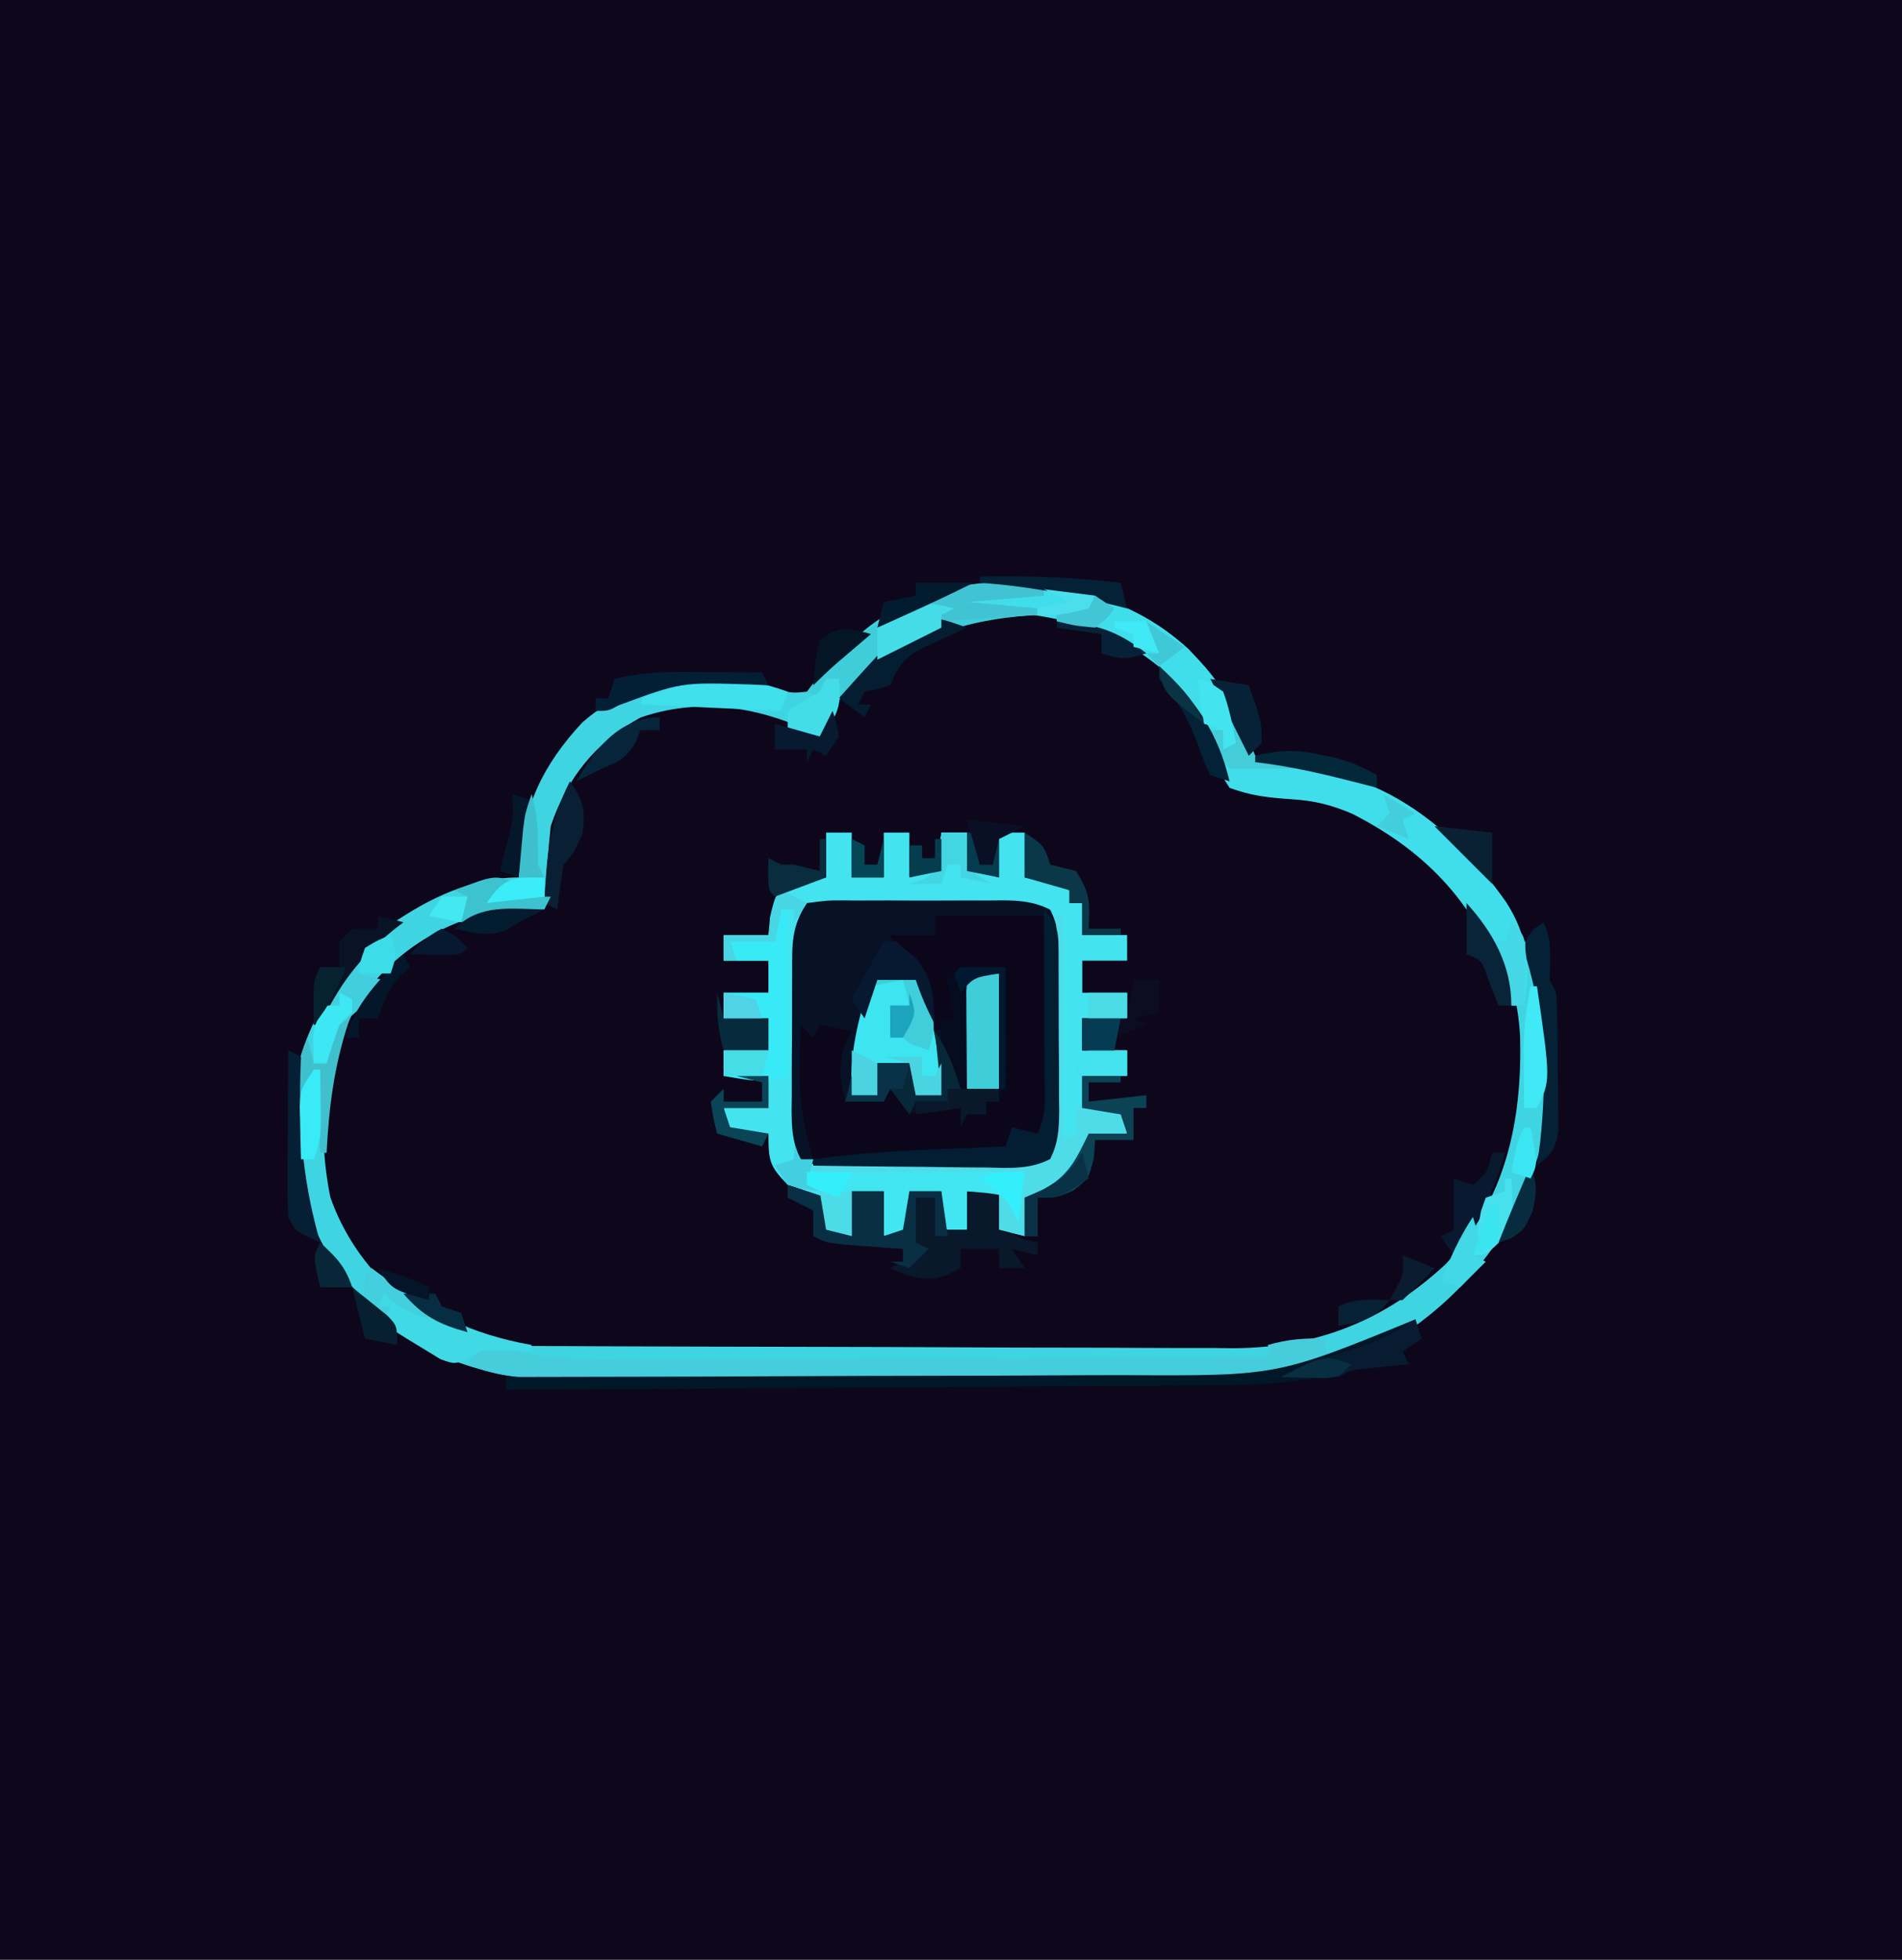 <?xml version="1.0" encoding="UTF-8"?>
<svg version="1.1" xmlns="http://www.w3.org/2000/svg" width="297" height="306">
<path d="M0 0 C98.01 0 196.02 0 297 0 C297 100.98 297 201.96 297 306 C198.99 306 100.98 306 0 306 C0 205.02 0 104.04 0 0 Z " fill="#0E061B" transform="translate(0,0)"/>
<path d="M0 0 C5.63 4.285 9.897 8.853 11.98 15.668 C12.747 17.983 12.747 17.983 14.355 19.793 C17.803 21.005 21.142 21.568 24.75 22.137 C36.225 24.225 45.687 31.865 52.23 41.23 C59.722 52.372 62.109 64.408 59.859 77.73 C56.497 91.104 49.604 101.769 38.168 109.668 C23.096 118.213 7.71 117.369 -9.129 117.289 C-11.798 117.289 -14.467 117.291 -17.136 117.293 C-22.707 117.296 -28.277 117.283 -33.848 117.26 C-40.264 117.233 -46.679 117.231 -53.095 117.243 C-59.305 117.254 -65.516 117.247 -71.727 117.233 C-74.353 117.229 -76.98 117.228 -79.606 117.232 C-83.279 117.235 -86.951 117.219 -90.624 117.197 C-91.698 117.202 -92.771 117.206 -93.877 117.211 C-105.36 117.098 -114.609 114.11 -123.27 106.48 C-124.053 105.594 -124.837 104.707 -125.645 103.793 C-126.138 103.253 -126.632 102.713 -127.141 102.156 C-134.107 93.87 -136.412 83.52 -136.027 72.859 C-134.732 62.486 -128.635 52.553 -120.5 46.07 C-114.581 41.996 -107.895 38.793 -100.645 38.793 C-100.606 37.849 -100.606 37.849 -100.566 36.887 C-99.962 27.765 -96.972 21.341 -90.746 14.625 C-84.192 8.912 -77.095 7.184 -68.562 7.449 C-65.675 7.789 -63.167 8.506 -60.395 9.355 C-57.976 10.026 -57.976 10.026 -55.645 9.793 C-53.378 7.861 -51.78 5.704 -49.988 3.328 C-36.903 -10.826 -15.175 -9.771 0 0 Z " fill="#0E071B" transform="translate(181.645,98.207)"/>
<path d="M0 0 C1.32 0 2.64 0 4 0 C4 2.31 4 4.62 4 7 C5.65 7 7.3 7 9 7 C9 4.69 9 2.38 9 0 C10.32 0 11.64 0 13 0 C13 2.31 13 4.62 13 7 C14.32 6.67 15.64 6.34 17 6 C17.33 4.02 17.66 2.04 18 0 C19.32 0 20.64 0 22 0 C22.495 2.97 22.495 2.97 23 6 C24.32 6.33 25.64 6.66 27 7 C27 4.69 27 2.38 27 0 C28.32 0 29.64 0 31 0 C31 2.31 31 4.62 31 7 C31.784 7.144 32.568 7.289 33.375 7.438 C36 8 36 8 38 9 C38 9.66 38 10.32 38 11 C38.66 11 39.32 11 40 11 C40 12.65 40 14.3 40 16 C42.31 16 44.62 16 47 16 C47 17.32 47 18.64 47 20 C44.69 20 42.38 20 40 20 C40 21.65 40 23.3 40 25 C42.31 25 44.62 25 47 25 C47 26.32 47 27.64 47 29 C44.69 29 42.38 29 40 29 C40 30.65 40 32.3 40 34 C42.31 34 44.62 34 47 34 C47 35.32 47 36.64 47 38 C44.69 38 42.38 38 40 38 C40 39.65 40 41.3 40 43 C41.98 43 43.96 43 46 43 C46.495 44.98 46.495 44.98 47 47 C46.093 47.021 45.185 47.041 44.25 47.062 C41.022 47.63 41.022 47.63 39.887 49.555 C39.249 50.82 38.623 52.091 38.008 53.367 C37 55 37 55 34.312 56.062 C33.549 56.372 32.786 56.681 32 57 C31.102 60.053 31.102 60.053 31 63 C29.68 62.67 28.36 62.34 27 62 C27 60.02 27 58.04 27 56 C25.35 56 23.7 56 22 56 C22 57.98 22 59.96 22 62 C20.68 62 19.36 62 18 62 C18 60.02 18 58.04 18 56 C16.35 56 14.7 56 13 56 C13 57.98 13 59.96 13 62 C11.02 62.495 11.02 62.495 9 63 C9 60.69 9 58.38 9 56 C7.35 56 5.7 56 4 56 C4 58.31 4 60.62 4 63 C2.68 62.67 1.36 62.34 0 62 C-0.062 61.216 -0.124 60.432 -0.188 59.625 C-0.456 58.759 -0.724 57.892 -1 57 C-3.391 55.894 -3.391 55.894 -6 55 C-8.852 52.05 -9 51.289 -9 47 C-10.98 47 -12.96 47 -15 47 C-15.33 45.68 -15.66 44.36 -16 43 C-13.69 43 -11.38 43 -9 43 C-9 41.35 -9 39.7 -9 38 C-11.31 38 -13.62 38 -16 38 C-16 36.68 -16 35.36 -16 34 C-13.69 34 -11.38 34 -9 34 C-9 32.35 -9 30.7 -9 29 C-11.31 29 -13.62 29 -16 29 C-16 27.68 -16 26.36 -16 25 C-13.69 25 -11.38 25 -9 25 C-9 23.35 -9 21.7 -9 20 C-11.31 20 -13.62 20 -16 20 C-16 18.68 -16 17.36 -16 16 C-13.69 16 -11.38 16 -9 16 C-8.918 15.072 -8.835 14.144 -8.75 13.188 C-8 10 -8 10 -6.188 8.125 C-4 7 -4 7 0 7 C0 4.69 0 2.38 0 0 Z " fill="#081227" transform="translate(129,130)"/>
<path d="M0 0 C5.63 4.285 9.897 8.853 11.98 15.668 C12.747 17.983 12.747 17.983 14.355 19.793 C17.803 21.005 21.142 21.568 24.75 22.137 C36.225 24.225 45.687 31.865 52.23 41.23 C59.722 52.372 62.109 64.408 59.859 77.73 C56.497 91.104 49.604 101.769 38.168 109.668 C23.096 118.213 7.71 117.369 -9.129 117.289 C-11.798 117.289 -14.467 117.291 -17.136 117.293 C-22.707 117.296 -28.277 117.283 -33.848 117.26 C-40.264 117.233 -46.679 117.231 -53.095 117.243 C-59.305 117.254 -65.516 117.247 -71.727 117.233 C-74.353 117.229 -76.98 117.228 -79.606 117.232 C-83.279 117.235 -86.951 117.219 -90.624 117.197 C-91.698 117.202 -92.771 117.206 -93.877 117.211 C-105.36 117.098 -114.609 114.11 -123.27 106.48 C-124.053 105.594 -124.837 104.707 -125.645 103.793 C-126.138 103.253 -126.632 102.713 -127.141 102.156 C-134.107 93.87 -136.412 83.52 -136.027 72.859 C-134.732 62.486 -128.635 52.553 -120.5 46.07 C-114.581 41.996 -107.895 38.793 -100.645 38.793 C-100.606 37.849 -100.606 37.849 -100.566 36.887 C-99.962 27.765 -96.972 21.341 -90.746 14.625 C-84.192 8.912 -77.095 7.184 -68.562 7.449 C-65.675 7.789 -63.167 8.506 -60.395 9.355 C-57.976 10.026 -57.976 10.026 -55.645 9.793 C-53.378 7.861 -51.78 5.704 -49.988 3.328 C-36.903 -10.826 -15.175 -9.771 0 0 Z M-52.395 13.059 C-53.839 14.707 -53.839 14.707 -53.645 16.793 C-54.192 16.504 -54.74 16.215 -55.305 15.918 C-63.609 12.029 -72.807 10.76 -81.617 13.828 C-88.566 17.591 -93.151 23.311 -95.645 30.793 C-95.868 32.852 -96.052 34.915 -96.207 36.98 C-96.291 38.067 -96.375 39.154 -96.461 40.273 C-96.552 41.521 -96.552 41.521 -96.645 42.793 C-97.406 42.879 -98.168 42.966 -98.953 43.055 C-109.732 44.521 -117.761 48.181 -124.645 56.793 C-131.085 66.654 -132.348 77.184 -130.066 88.715 C-126.993 97.488 -120.511 104.662 -112.27 108.855 C-107.942 110.786 -104.375 111.918 -99.619 111.94 C-98.061 111.951 -98.061 111.951 -96.472 111.962 C-95.333 111.965 -94.194 111.967 -93.02 111.97 C-91.819 111.977 -90.619 111.983 -89.382 111.99 C-85.398 112.01 -81.414 112.021 -77.43 112.031 C-76.055 112.035 -74.68 112.039 -73.304 112.044 C-66.837 112.063 -60.37 112.077 -53.903 112.085 C-46.461 112.095 -39.018 112.121 -31.576 112.162 C-25.811 112.192 -20.046 112.207 -14.281 112.21 C-10.844 112.212 -7.408 112.221 -3.971 112.246 C-0.125 112.271 3.72 112.27 7.566 112.263 C8.687 112.276 9.808 112.289 10.963 112.302 C23.949 112.217 34.618 108.004 44.133 99.137 C53.501 89.029 56.047 76.939 55.723 63.637 C55.08 51.942 49.783 43.629 41.355 35.793 C38.649 33.531 35.983 31.417 32.918 29.668 C32.383 29.356 31.848 29.044 31.297 28.723 C26.41 26.383 21.867 25.498 16.48 25.168 C15.328 25.093 14.176 25.018 12.988 24.941 C11.685 24.868 11.685 24.868 10.355 24.793 C10.227 24.049 10.098 23.305 9.965 22.539 C8.093 14.105 2.985 7.481 -3.957 2.543 C-21.556 -8.496 -39.901 -1.332 -52.395 13.059 Z " fill="#3FD4E2" transform="translate(181.645,98.207)"/>
<path d="M0 0 C1.32 0 2.64 0 4 0 C4 2.31 4 4.62 4 7 C5.65 7 7.3 7 9 7 C9 4.69 9 2.38 9 0 C10.32 0 11.64 0 13 0 C13 2.31 13 4.62 13 7 C14.32 6.67 15.64 6.34 17 6 C17.33 4.02 17.66 2.04 18 0 C19.32 0 20.64 0 22 0 C22.495 2.97 22.495 2.97 23 6 C24.32 6.33 25.64 6.66 27 7 C27 4.69 27 2.38 27 0 C28.32 0 29.64 0 31 0 C31 2.31 31 4.62 31 7 C31.784 7.144 32.568 7.289 33.375 7.438 C36 8 36 8 38 9 C38 9.66 38 10.32 38 11 C38.66 11 39.32 11 40 11 C40 12.65 40 14.3 40 16 C42.31 16 44.62 16 47 16 C47 17.32 47 18.64 47 20 C44.69 20 42.38 20 40 20 C40 21.65 40 23.3 40 25 C42.31 25 44.62 25 47 25 C47 26.32 47 27.64 47 29 C44.69 29 42.38 29 40 29 C40 30.65 40 32.3 40 34 C42.31 34 44.62 34 47 34 C47 35.32 47 36.64 47 38 C44.69 38 42.38 38 40 38 C40 39.65 40 41.3 40 43 C41.98 43 43.96 43 46 43 C46.495 44.98 46.495 44.98 47 47 C46.093 47.021 45.185 47.041 44.25 47.062 C41.022 47.63 41.022 47.63 39.887 49.555 C39.249 50.82 38.623 52.091 38.008 53.367 C37 55 37 55 34.312 56.062 C33.549 56.372 32.786 56.681 32 57 C31.102 60.053 31.102 60.053 31 63 C29.68 62.67 28.36 62.34 27 62 C27 60.02 27 58.04 27 56 C25.35 56 23.7 56 22 56 C22 57.98 22 59.96 22 62 C20.68 62 19.36 62 18 62 C18 60.02 18 58.04 18 56 C16.35 56 14.7 56 13 56 C13 57.98 13 59.96 13 62 C11.02 62.495 11.02 62.495 9 63 C9 60.69 9 58.38 9 56 C7.35 56 5.7 56 4 56 C4 58.31 4 60.62 4 63 C2.68 62.67 1.36 62.34 0 62 C-0.062 61.216 -0.124 60.432 -0.188 59.625 C-0.456 58.759 -0.724 57.892 -1 57 C-3.391 55.894 -3.391 55.894 -6 55 C-8.852 52.05 -9 51.289 -9 47 C-10.98 47 -12.96 47 -15 47 C-15.33 45.68 -15.66 44.36 -16 43 C-13.69 43 -11.38 43 -9 43 C-9 41.35 -9 39.7 -9 38 C-11.31 38 -13.62 38 -16 38 C-16 36.68 -16 35.36 -16 34 C-13.69 34 -11.38 34 -9 34 C-9 32.35 -9 30.7 -9 29 C-11.31 29 -13.62 29 -16 29 C-16 27.68 -16 26.36 -16 25 C-13.69 25 -11.38 25 -9 25 C-9 23.35 -9 21.7 -9 20 C-11.31 20 -13.62 20 -16 20 C-16 18.68 -16 17.36 -16 16 C-13.69 16 -11.38 16 -9 16 C-8.918 15.072 -8.835 14.144 -8.75 13.188 C-8 10 -8 10 -6.188 8.125 C-4 7 -4 7 0 7 C0 4.69 0 2.38 0 0 Z M-3 11 C-5.467 14.7 -5.306 17.561 -5.301 21.844 C-5.305 22.609 -5.309 23.375 -5.314 24.163 C-5.32 25.781 -5.32 27.398 -5.316 29.015 C-5.313 31.491 -5.336 33.966 -5.361 36.441 C-5.364 38.013 -5.364 39.585 -5.363 41.156 C-5.372 41.897 -5.382 42.638 -5.391 43.401 C-5.366 46.196 -5.282 48.463 -3.968 50.965 C-0.827 52.617 2.38 52.427 5.844 52.398 C6.992 52.403 6.992 52.403 8.163 52.407 C9.781 52.409 11.398 52.404 13.015 52.391 C15.491 52.375 17.965 52.391 20.441 52.41 C22.013 52.408 23.585 52.404 25.156 52.398 C25.897 52.405 26.638 52.411 27.401 52.417 C30.194 52.379 32.466 52.281 34.965 50.965 C36.618 47.826 36.427 44.619 36.398 41.156 C36.403 40.008 36.403 40.008 36.407 38.837 C36.409 37.219 36.404 35.602 36.391 33.985 C36.375 31.509 36.391 29.035 36.41 26.559 C36.408 24.987 36.404 23.415 36.398 21.844 C36.405 21.103 36.411 20.362 36.417 19.599 C36.379 16.814 36.277 14.534 34.981 12.035 C31.766 10.356 28.443 10.573 24.902 10.602 C24.112 10.599 23.322 10.596 22.508 10.593 C20.84 10.591 19.171 10.596 17.503 10.609 C14.943 10.625 12.386 10.609 9.826 10.59 C8.206 10.592 6.585 10.596 4.965 10.602 C3.813 10.592 3.813 10.592 2.638 10.583 C0.257 10.58 0.257 10.58 -3 11 Z " fill="#43E3EF" transform="translate(129,130)"/>
<path d="M0 0 C5.61 0 11.22 0 17 0 C18.666 4.999 18.186 10.217 18.185 15.452 C18.187 17.493 18.206 19.533 18.225 21.574 C18.227 22.859 18.228 24.145 18.23 25.469 C18.235 26.649 18.239 27.829 18.243 29.045 C18 32 18 32 16 35 C15.01 35 14.02 35 13 35 C12.34 35.66 11.68 36.32 11 37 C8.019 37.319 8.019 37.319 4.242 37.414 C3.579 37.433 2.916 37.453 2.233 37.473 C0.114 37.533 -2.005 37.579 -4.125 37.625 C-5.561 37.663 -6.997 37.702 -8.434 37.742 C-11.956 37.838 -15.478 37.922 -19 38 C-20.52 32.976 -21.225 28.823 -21.125 23.562 C-21.107 22.326 -21.089 21.09 -21.07 19.816 C-21.047 18.887 -21.024 17.958 -21 17 C-20.34 17.66 -19.68 18.32 -19 19 C-18.67 18.34 -18.34 17.68 -18 17 C-16.35 17.33 -14.7 17.66 -13 18 C-13.351 18.701 -13.701 19.402 -14.062 20.125 C-15.164 23.503 -14.795 25.581 -14 29 C-12.02 29 -10.04 29 -8 29 C-7.34 27.68 -6.68 26.36 -6 25 C-5.34 26.98 -4.68 28.96 -4 31 C-3.34 30.67 -2.68 30.34 -2 30 C1.53 29.847 4.615 29.959 8 31 C8 30.34 8 29.68 8 29 C8.66 29 9.32 29 10 29 C10.33 22.07 10.66 15.14 11 8 C8.69 8.33 6.38 8.66 4 9 C2.903 12.29 3.2 13.713 4 17 C2.68 17.33 1.36 17.66 0 18 C-0.121 17.385 -0.242 16.77 -0.367 16.137 C-0.535 15.328 -0.702 14.52 -0.875 13.688 C-1.037 12.887 -1.2 12.086 -1.367 11.262 C-1.945 8.747 -1.945 8.747 -4 6 C-5.32 6.33 -6.64 6.66 -8 7 C-7.34 6.67 -6.68 6.34 -6 6 C-6.33 5.01 -6.66 4.02 -7 3 C-4.69 3 -2.38 3 0 3 C0 2.01 0 1.02 0 0 Z " fill="#0B061A" transform="translate(146,143)"/>
<path d="M0 0 C3.808 4.014 6.502 7.319 8.129 12.633 C8.867 14.918 8.867 14.918 10.441 16.695 C13.888 17.904 17.23 18.471 20.836 19.039 C33.026 21.258 42.756 29.731 49.68 39.626 C53.061 44.948 53.433 49.587 52.441 55.695 C51.781 55.695 51.121 55.695 50.441 55.695 C50.185 54.873 49.928 54.05 49.664 53.203 C45.258 40.356 37.644 31.87 25.555 25.738 C22.366 24.381 19.714 23.712 16.227 23.496 C12.672 23.252 9.778 22.965 6.441 21.695 C4.438 18.772 3.472 16.041 2.395 12.672 C0.061 5.386 -5.988 1.149 -12.559 -2.305 C-20.006 -5.186 -27.636 -5.904 -35.559 -6.305 C-35.229 -6.965 -34.899 -7.625 -34.559 -8.305 C-21.382 -10.765 -10.173 -9.164 0 0 Z " fill="#40DEEB" transform="translate(185.559,101.305)"/>
<path d="M0 0 C0 0.66 0 1.32 0 2 C0.99 2.33 1.98 2.66 3 3 C-4.499 5.74 -11.202 6.428 -19.147 6.372 C-20.905 6.378 -20.905 6.378 -22.699 6.383 C-26.544 6.391 -30.389 6.378 -34.234 6.363 C-36.919 6.363 -39.603 6.363 -42.287 6.365 C-47.899 6.366 -53.51 6.355 -59.122 6.336 C-65.598 6.315 -72.075 6.312 -78.552 6.318 C-84.803 6.323 -91.055 6.318 -97.306 6.307 C-99.958 6.303 -102.61 6.302 -105.263 6.303 C-108.965 6.304 -112.668 6.291 -116.37 6.275 C-117.464 6.277 -118.558 6.28 -119.686 6.282 C-124.848 6.246 -129.176 6.086 -134 4 C-132.748 2.45 -132.748 2.45 -131 1 C-129.139 1.137 -129.139 1.137 -127.025 1.798 C-121.504 3.245 -116.287 3.267 -110.605 3.227 C-108.95 3.227 -108.95 3.227 -107.261 3.228 C-103.642 3.227 -100.022 3.211 -96.402 3.195 C-93.882 3.192 -91.361 3.189 -88.84 3.187 C-82.901 3.18 -76.963 3.164 -71.024 3.144 C-64.257 3.122 -57.49 3.111 -50.723 3.101 C-36.816 3.08 -22.908 3.045 -9 3 C-9 2.34 -9 1.68 -9 1 C-5.927 0.089 -3.199 -0.089 0 0 Z " fill="#45CDDB" transform="translate(207,209)"/>
<path d="M0 0 C1.98 0.66 3.96 1.32 6 2 C6.33 3.65 6.66 5.3 7 7 C7.99 7.33 8.98 7.66 10 8 C10 5.69 10 3.38 10 1 C11.65 1 13.3 1 15 1 C15 3.31 15 5.62 15 8 C15.99 7.67 16.98 7.34 18 7 C18.33 5.02 18.66 3.04 19 1 C20.65 1 22.3 1 24 1 C24.33 2.98 24.66 4.96 25 7 C25.66 7 26.32 7 27 7 C27.33 5.02 27.66 3.04 28 1 C29.65 1 31.3 1 33 1 C33.062 1.949 33.124 2.897 33.188 3.875 C33.456 4.906 33.724 5.938 34 7 C36.463 8.453 36.463 8.453 39 9 C39 9.66 39 10.32 39 11 C37.68 10.67 36.36 10.34 35 10 C35.66 10.99 36.32 11.98 37 13 C35.68 13 34.36 13 33 13 C33 12.01 33 11.02 33 10 C31.02 10 29.04 10 27 10 C27 10.99 27 11.98 27 13 C23.674 14.761 22.408 15.108 18.688 14.125 C17.801 13.754 16.914 13.383 16 13 C16.66 12.67 17.32 12.34 18 12 C18 11.34 18 10.68 18 10 C17.157 9.939 16.314 9.879 15.445 9.816 C13.802 9.691 13.802 9.691 12.125 9.562 C11.034 9.481 9.944 9.4 8.82 9.316 C6 9 6 9 4 8 C4 6.68 4 5.36 4 4 C2.68 3.34 1.36 2.68 0 2 C0 1.34 0 0.68 0 0 Z " fill="#09182A" transform="translate(123,185)"/>
<path d="M0 0 C1.671 0.062 1.671 0.062 3.375 0.125 C3.404 3.25 3.422 6.375 3.438 9.5 C3.446 10.389 3.454 11.279 3.463 12.195 C3.466 13.046 3.469 13.897 3.473 14.773 C3.478 15.559 3.483 16.344 3.489 17.154 C3.375 19.125 3.375 19.125 2.375 21.125 C1.715 21.125 1.055 21.125 0.375 21.125 C0.375 21.785 0.375 22.445 0.375 23.125 C-0.615 23.125 -1.605 23.125 -2.625 23.125 C-2.955 23.785 -3.285 24.445 -3.625 25.125 C-3.625 24.135 -3.625 23.145 -3.625 22.125 C-5.935 22.455 -8.245 22.785 -10.625 23.125 C-10.625 22.465 -10.625 21.805 -10.625 21.125 C-8.975 21.125 -7.325 21.125 -5.625 21.125 C-4.388 17.414 -5.204 16.636 -6.625 13.125 C-6.75 10.312 -6.75 10.312 -6.625 8.125 C-5.965 8.125 -5.305 8.125 -4.625 8.125 C-4.831 7.176 -5.037 6.228 -5.25 5.25 C-5.374 4.219 -5.497 3.188 -5.625 2.125 C-3.625 0.125 -3.625 0.125 0 0 Z " fill="#050C1F" transform="translate(153.625,150.875)"/>
<path d="M0 0 C1.454 0.031 1.454 0.031 2.938 0.062 C5.698 6.424 6.569 12.155 6.938 19.062 C5.617 19.062 4.298 19.062 2.938 19.062 C2.607 17.413 2.277 15.762 1.938 14.062 C0.287 14.062 -1.363 14.062 -3.062 14.062 C-3.062 15.713 -3.062 17.363 -3.062 19.062 C-4.383 19.062 -5.702 19.062 -7.062 19.062 C-7.487 12.695 -6.077 7.096 -4.062 1.062 C-3.062 0.062 -3.062 0.062 0 0 Z " fill="#3DE5F0" transform="translate(140.062,151.938)"/>
<path d="M0 0 C11.22 0 22.44 0 34 0 C33.67 2.64 33.34 5.28 33 8 C32.794 7.361 32.587 6.721 32.375 6.062 C31.105 3.651 31.105 3.651 27.875 3.25 C26.926 3.167 25.977 3.085 25 3 C25 4.98 25 6.96 25 9 C23.68 9 22.36 9 21 9 C21 7.02 21 5.04 21 3 C19.35 3 17.7 3 16 3 C16 4.98 16 6.96 16 9 C14.68 9.33 13.36 9.66 12 10 C12 7.69 12 5.38 12 3 C10.35 3 8.7 3 7 3 C7 5.31 7 7.62 7 10 C5.68 9.67 4.36 9.34 3 9 C2.67 6.69 2.34 4.38 2 2 C1.34 2 0.68 2 0 2 C0 1.34 0 0.68 0 0 Z " fill="#41E6F2" transform="translate(126,183)"/>
<path d="M0 0 C0.33 0.99 0.66 1.98 1 3 C0.01 3.66 -0.98 4.32 -2 5 C-1.67 5.66 -1.34 6.32 -1 7 C-2.279 7.124 -3.558 7.247 -4.875 7.375 C-7.302 7.61 -9.663 7.923 -12.041 8.467 C-18.852 10.015 -25.367 10.305 -32.334 10.319 C-33.526 10.329 -34.717 10.339 -35.945 10.349 C-39.18 10.375 -42.414 10.392 -45.649 10.405 C-49.042 10.42 -52.434 10.447 -55.827 10.473 C-62.237 10.519 -68.647 10.556 -75.057 10.589 C-82.361 10.628 -89.664 10.677 -96.968 10.727 C-111.978 10.83 -126.989 10.92 -142 11 C-142 10.34 -142 9.68 -142 9 C-141.391 8.999 -140.782 8.999 -140.155 8.998 C-125.27 8.983 -110.385 8.941 -95.5 8.868 C-88.301 8.833 -81.103 8.808 -73.904 8.804 C-67.622 8.801 -61.34 8.781 -55.058 8.739 C-51.739 8.718 -48.42 8.708 -45.1 8.714 C-21.514 8.836 -21.514 8.836 0 0 Z " fill="#001728" transform="translate(221,206)"/>
<path d="M0 0 C0.33 0 0.66 0 1 0 C1 11.55 1 23.1 1 35 C1.66 34.67 2.32 34.34 3 34 C3 32.68 3 31.36 3 30 C5.31 30 7.62 30 10 30 C10.495 31.98 10.495 31.98 11 34 C10.092 34.021 9.185 34.041 8.25 34.062 C5.022 34.63 5.022 34.63 3.887 36.555 C3.249 37.82 2.623 39.091 2.008 40.367 C1 42 1 42 -1.688 43.062 C-2.451 43.372 -3.214 43.681 -4 44 C-4.898 47.053 -4.898 47.053 -5 50 C-6.32 49.67 -7.64 49.34 -9 49 C-9 47.02 -9 45.04 -9 43 C-8.01 43 -7.02 43 -6 43 C-5.67 42.01 -5.34 41.02 -5 40 C-15.89 40 -26.78 40 -38 40 C-38 39.67 -38 39.34 -38 39 C-25.79 38.67 -13.58 38.34 -1 38 C-0.67 25.46 -0.34 12.92 0 0 Z " fill="#4EDCE9" transform="translate(165,143)"/>
<path d="M0 0 C0.985 0.009 1.97 0.018 2.984 0.027 C4.106 0.045 4.106 0.045 5.25 0.062 C5.25 0.723 5.25 1.383 5.25 2.062 C-0.69 2.558 -0.69 2.558 -6.75 3.062 C-1.305 3.558 -1.305 3.558 4.25 4.062 C4.25 4.393 4.25 4.723 4.25 5.062 C3.283 5.137 2.316 5.212 1.32 5.289 C-10.389 6.472 -17.932 10.172 -26.75 18.062 C-26.75 17.073 -26.75 16.082 -26.75 15.062 C-27.41 15.062 -28.07 15.062 -28.75 15.062 C-29.08 16.052 -29.41 17.043 -29.75 18.062 C-30.41 17.733 -31.07 17.402 -31.75 17.062 C-24.231 6.764 -12.99 -0.155 0 0 Z " fill="#3FCDDA" transform="translate(157.75,90.938)"/>
<path d="M0 0 C0.33 0 0.66 0 1 0 C1 8.58 1 17.16 1 26 C-2.694 27.231 -5.206 26.644 -9 26 C-9 24.68 -9 23.36 -9 22 C-6.69 22 -4.38 22 -2 22 C-2 20.35 -2 18.7 -2 17 C-4.31 17 -6.62 17 -9 17 C-9 15.68 -9 14.36 -9 13 C-6.69 13 -4.38 13 -2 13 C-2 11.35 -2 9.7 -2 8 C-3.65 8 -5.3 8 -7 8 C-7.33 7.01 -7.66 6.02 -8 5 C-5.69 5 -3.38 5 -1 5 C-0.67 3.35 -0.34 1.7 0 0 Z " fill="#37EAF6" transform="translate(122,142)"/>
<path d="M0 0 C2.508 2.508 2.256 4.062 2.304 7.486 C2.303 8.232 2.302 8.978 2.301 9.746 C2.305 10.513 2.309 11.28 2.314 12.07 C2.32 13.693 2.32 15.316 2.316 16.94 C2.313 19.424 2.336 21.908 2.361 24.393 C2.364 25.969 2.364 27.545 2.363 29.121 C2.372 29.865 2.382 30.609 2.391 31.375 C2.366 34.177 2.28 36.46 0.974 38.974 C-2.204 40.626 -5.456 40.365 -8.949 40.293 C-9.722 40.289 -10.494 40.284 -11.29 40.28 C-13.757 40.263 -16.222 40.226 -18.688 40.188 C-20.36 40.172 -22.033 40.159 -23.705 40.146 C-27.804 40.113 -31.902 40.062 -36 40 C-36 39.67 -36 39.34 -36 39 C-29.502 38.08 -23.055 37.7 -16.5 37.438 C-15.487 37.394 -14.474 37.351 -13.43 37.307 C-10.953 37.202 -8.477 37.099 -6 37 C-5.67 36.01 -5.34 35.02 -5 34 C-3.68 34.33 -2.36 34.66 -1 35 C0.506 31.988 0.122 28.887 0.098 25.586 C0.096 24.856 0.095 24.127 0.093 23.375 C0.088 21.042 0.075 18.708 0.062 16.375 C0.057 14.794 0.053 13.214 0.049 11.633 C0.038 7.755 0.021 3.878 0 0 Z " fill="#031D33" transform="translate(163,142)"/>
<path d="M0 0 C0.485 0.387 0.969 0.773 1.469 1.172 C8.932 6.97 15.662 10.357 25 12 C25 12.33 25 12.66 25 13 C23.047 12.935 21.094 12.87 19.141 12.805 C16.93 12.856 16.93 12.856 15.012 14.141 C13 15 13 15 10.816 14.242 C1.524 8.606 1.524 8.606 -1 6 C-1.375 3.312 -1.375 3.312 -1 1 C-0.67 0.67 -0.34 0.34 0 0 Z " fill="#40D9E6" transform="translate(58,198)"/>
<path d="M0 0 C1.98 0.66 3.96 1.32 6 2 C6.33 3.65 6.66 5.3 7 7 C7.99 7.33 8.98 7.66 10 8 C10 5.69 10 3.38 10 1 C11.65 1 13.3 1 15 1 C15 3.31 15 5.62 15 8 C15.99 7.67 16.98 7.34 18 7 C18.33 5.02 18.66 3.04 19 1 C20.65 1 22.3 1 24 1 C24.33 3.31 24.66 5.62 25 8 C24.34 8 23.68 8 23 8 C23 6.02 23 4.04 23 2 C22.01 2 21.02 2 20 2 C20 4.31 20 6.62 20 9 C20.66 9.33 21.32 9.66 22 10 C21.01 10.99 20.02 11.98 19 13 C18.01 12.67 17.02 12.34 16 12 C16.66 12 17.32 12 18 12 C18 11.34 18 10.68 18 10 C17.157 9.939 16.314 9.879 15.445 9.816 C13.802 9.691 13.802 9.691 12.125 9.562 C11.034 9.481 9.944 9.4 8.82 9.316 C6 9 6 9 4 8 C4 6.68 4 5.36 4 4 C2.68 3.34 1.36 2.68 0 2 C0 1.34 0 0.68 0 0 Z " fill="#082F43" transform="translate(123,185)"/>
<path d="M0 0 C1.32 0 2.64 0 4 0 C4 5.94 4 11.88 4 18 C2.35 18.33 0.7 18.66 -1 19 C-1.027 16.021 -1.047 13.042 -1.062 10.062 C-1.071 9.212 -1.079 8.362 -1.088 7.486 C-1.091 6.677 -1.094 5.869 -1.098 5.035 C-1.103 4.286 -1.108 3.537 -1.114 2.766 C-1 1 -1 1 0 0 Z " fill="#3FCDDA" transform="translate(152,152)"/>
<path d="M0 0 C-0.33 0.99 -0.66 1.98 -1 3 C-8.26 2.67 -15.52 2.34 -23 2 C-22.67 1.01 -22.34 0.02 -22 -1 C-14.938 -3.354 -6.915 -2.514 0 0 Z " fill="#3FDFEC" transform="translate(123,108)"/>
<path d="M0 0 C1.98 0 3.96 0 6 0 C6 0.33 6 0.66 6 1 C4.35 1 2.7 1 1 1 C1 1.99 1 2.98 1 4 C5.455 3.505 5.455 3.505 10 3 C10 3.66 10 4.32 10 5 C9.34 5 8.68 5 8 5 C8 6.65 8 8.3 8 10 C6.02 10 4.04 10 2 10 C1.938 10.928 1.876 11.856 1.812 12.812 C1 16 1 16 -1.375 17.875 C-4 19 -4 19 -7 19 C-7 20.98 -7 22.96 -7 25 C-7.66 25 -8.32 25 -9 25 C-9 23.02 -9 21.04 -9 19 C-8.092 18.649 -7.185 18.299 -6.25 17.938 C-2.081 15.452 -1.108 13.298 1 9 C2.98 9 4.96 9 7 9 C6.67 8.01 6.34 7.02 6 6 C3.03 5.505 3.03 5.505 0 5 C0 3.35 0 1.7 0 0 Z " fill="#0B4254" transform="translate(169,168)"/>
<path d="M0 0 C1.47 2.939 1 5.75 1 9 C1.33 9.66 1.66 10.32 2 11 C2.269 14.974 2.232 18.956 2.25 22.938 C2.271 24.048 2.291 25.159 2.312 26.303 C2.318 27.367 2.323 28.431 2.328 29.527 C2.337 30.504 2.347 31.481 2.356 32.488 C1.947 35.372 1.255 36.235 -1 38 C-0.835 36.783 -0.67 35.566 -0.5 34.312 C0.57 24.257 0.256 15.419 -2.637 5.68 C-3 3 -3 3 -1.582 1.133 C-1.06 0.759 -0.538 0.385 0 0 Z " fill="#042135" transform="translate(241,144)"/>
<path d="M0 0 C1.991 2.986 2.941 5.597 4 9 C3.34 9 2.68 9 2 9 C2 9.66 2 10.32 2 11 C0.35 11 -1.3 11 -3 11 C-3.33 11.66 -3.66 12.32 -4 13 C-4.99 11.68 -5.98 10.36 -7 9 C-7.33 9.66 -7.66 10.32 -8 11 C-9.98 11 -11.96 11 -14 11 C-13.67 9.68 -13.34 8.36 -13 7 C-13 7.99 -13 8.98 -13 10 C-11.68 10 -10.36 10 -9 10 C-9 8.35 -9 6.7 -9 5 C-7.35 5 -5.7 5 -4 5 C-3.67 6.65 -3.34 8.3 -3 10 C-1.68 10 -0.36 10 1 10 C0.67 6.7 0.34 3.4 0 0 Z " fill="#062839" transform="translate(146,161)"/>
<path d="M0 0 C0.99 0 1.98 0 3 0 C2.795 0.583 2.59 1.165 2.379 1.766 C0.164 8.505 -0.648 14.929 -1 22 C-1.33 22 -1.66 22 -2 22 C-2.33 18.37 -2.66 14.74 -3 11 C-4.74 12.74 -4.372 15.194 -4.562 17.562 C-4.646 18.574 -4.73 19.586 -4.816 20.629 C-4.877 21.411 -4.938 22.194 -5 23 C-5.33 23 -5.66 23 -6 23 C-6.055 20.959 -6.093 18.917 -6.125 16.875 C-6.148 15.738 -6.171 14.601 -6.195 13.43 C-5.997 9.942 -5.252 7.245 -4 4 C-3.67 5.32 -3.34 6.64 -3 8 C-2.34 8 -1.68 8 -1 8 C-0.67 5.36 -0.34 2.72 0 0 Z " fill="#40C0CD" transform="translate(52,158)"/>
<path d="M0 0 C0.33 0.66 0.66 1.32 1 2 C3.025 2.652 3.025 2.652 5 3 C2.781 5.908 1.07 7.953 -2 10 C-3.213 13.054 -3.213 13.054 -4 16 C-4.66 16 -5.32 16 -6 16 C-7.024 9.515 -3.427 5.161 0 0 Z " fill="#42CEDD" transform="translate(55,150)"/>
<path d="M0 0 C0 0.66 0 1.32 0 2 C-5.94 2.495 -5.94 2.495 -12 3 C-8.37 3.33 -4.74 3.66 -1 4 C-1 4.33 -1 4.66 -1 5 C-5.95 5.33 -10.9 5.66 -16 6 C-16.66 4.68 -17.32 3.36 -18 2 C-11.93 -0.158 -6.406 -0.209 0 0 Z " fill="#41C3D3" transform="translate(163,91)"/>
<path d="M0 0 C-0.699 0.315 -1.397 0.629 -2.117 0.953 C-3.027 1.381 -3.937 1.809 -4.875 2.25 C-6.232 2.876 -6.232 2.876 -7.617 3.516 C-10.241 5.15 -10.803 6.235 -12 9 C-14.062 9.625 -14.062 9.625 -16 10 C-16.33 10.66 -16.66 11.32 -17 12 C-16.34 12 -15.68 12 -15 12 C-15.33 12.66 -15.66 13.32 -16 14 C-17.32 13.01 -18.64 12.02 -20 11 C-7.661 -2.767 -7.661 -2.767 0 0 Z " fill="#041D30" transform="translate(151,98)"/>
<path d="M0 0 C0.33 0.99 0.66 1.98 1 3 C0.01 3.66 -0.98 4.32 -2 5 C-1.67 5.66 -1.34 6.32 -1 7 C-1.94 7.091 -1.94 7.091 -2.898 7.184 C-3.716 7.267 -4.533 7.351 -5.375 7.438 C-6.187 7.519 -6.999 7.6 -7.836 7.684 C-10.043 7.891 -10.043 7.891 -12 9 C-13.54 9.07 -15.083 9.085 -16.625 9.062 C-17.851 9.049 -17.851 9.049 -19.102 9.035 C-20.041 9.018 -20.041 9.018 -21 9 C-16.848 6.76 -12.461 5.499 -7.973 4.098 C-5.048 3.018 -2.612 1.688 0 0 Z " fill="#071C31" transform="translate(221,206)"/>
<path d="M0 0 C0.99 0.495 0.99 0.495 2 1 C1.948 2.506 1.948 2.506 1.895 4.043 C1.678 13.209 2.449 21.132 5 30 C1.125 28.25 1.125 28.25 0 26 C-0.085 24.041 -0.107 22.078 -0.098 20.117 C-0.094 18.951 -0.091 17.784 -0.088 16.582 C-0.08 15.359 -0.071 14.135 -0.062 12.875 C-0.058 11.644 -0.053 10.413 -0.049 9.145 C-0.037 6.096 -0.021 3.048 0 0 Z " fill="#061F35" transform="translate(45,164)"/>
<path d="M0 0 C1.98 0 3.96 0 6 0 C6.535 1.244 7.052 2.496 7.562 3.75 C7.853 4.446 8.143 5.142 8.441 5.859 C9.078 8.3 8.802 9.64 8 12 C5 11 5 11 4 10 C3.34 10 2.68 10 2 10 C2 8.35 2 6.7 2 5 C2.99 5 3.98 5 5 5 C4.67 3.68 4.34 2.36 4 1 C2.35 1.33 0.7 1.66 -1 2 C-0.67 1.34 -0.34 0.68 0 0 Z " fill="#40CFDA" transform="translate(137,152)"/>
<path d="M0 0 C1.32 0 2.64 0 4 0 C4 1.65 4 3.3 4 5 C2.68 5.33 1.36 5.66 0 6 C0.66 6.33 1.32 6.66 2 7 C0.35 7.66 -1.3 8.32 -3 9 C-3 9.66 -3 10.32 -3 11 C-4.65 11 -6.3 11 -8 11 C-8 9.35 -8 7.7 -8 6 C-5.69 6 -3.38 6 -1 6 C-0.67 4.02 -0.34 2.04 0 0 Z " fill="#0C0D21" transform="translate(177,153)"/>
<path d="M0 0 C1.32 0.33 2.64 0.66 4 1 C3.481 1.401 2.961 1.802 2.426 2.215 C-2.882 6.541 -6.085 10.819 -9 17 C-9.33 17 -9.66 17 -10 17 C-10.125 10.25 -10.125 10.25 -9 8 C-8.01 8 -7.02 8 -6 8 C-6 6.68 -6 5.36 -6 4 C-5.34 3.34 -4.68 2.68 -4 2 C-2.68 2 -1.36 2 0 2 C0 1.34 0 0.68 0 0 Z " fill="#091326" transform="translate(59,143)"/>
<path d="M0 0 C-0.99 0.495 -0.99 0.495 -2 1 C-2 1.66 -2 2.32 -2 3 C-6.95 5.475 -6.95 5.475 -12 8 C-12 6.35 -12 4.7 -12 3 C-7.864 -0.742 -5.361 -1.532 0 0 Z " fill="#44DCE7" transform="translate(149,95)"/>
<path d="M0 0 C0.66 0 1.32 0 2 0 C0.253 6.265 -1.971 10.882 -6 16 C-6.66 15.01 -7.32 14.02 -8 13 C-7.34 12.67 -6.68 12.34 -6 12 C-6 9.36 -6 6.72 -6 4 C-5.01 4.33 -4.02 4.66 -3 5 C-0.776 3.075 -0.776 3.075 0 0 Z " fill="#081930" transform="translate(233,180)"/>
<path d="M0 0 C3 2 3 2 4 5 C5.331 5.343 6.664 5.676 8 6 C10.29 9.435 10.178 10.985 10 15 C11.65 15 13.3 15 15 15 C15 15.33 15 15.66 15 16 C13.02 16 11.04 16 9 16 C9 14.35 9 12.7 9 11 C8.34 11 7.68 11 7 11 C7 10.34 7 9.68 7 9 C4.69 8.34 2.38 7.68 0 7 C0 4.69 0 2.38 0 0 Z " fill="#0B3849" transform="translate(160,130)"/>
<path d="M0 0 C0.66 0 1.32 0 2 0 C2.33 0.33 2.66 0.66 3 1 C3.66 1.516 4.32 2.031 5 2.562 C7.822 6.002 7.707 8.604 8 13 C6.794 10.668 5.835 8.504 5 6 C3.02 6 1.04 6 -1 6 C-1.66 7.98 -2.32 9.96 -3 12 C-3.66 11.01 -4.32 10.02 -5 9 C-3.35 6.03 -1.7 3.06 0 0 Z " fill="#061930" transform="translate(138,147)"/>
<path d="M0 0 C0.836 0.005 1.672 0.009 2.533 0.014 C4.585 0.025 6.636 0.043 8.688 0.062 C9.018 0.723 9.348 1.383 9.688 2.062 C8.637 2.016 7.586 1.97 6.504 1.922 C-3.974 1.59 -3.974 1.59 -13.711 5.188 C-15.312 6.062 -15.312 6.062 -17.312 6.062 C-17.312 5.402 -17.312 4.742 -17.312 4.062 C-16.652 4.062 -15.992 4.062 -15.312 4.062 C-14.982 3.072 -14.652 2.083 -14.312 1.062 C-9.542 -0.172 -4.888 -0.05 0 0 Z " fill="#031F36" transform="translate(110.312,104.938)"/>
<path d="M0 0 C2.18 3.27 2.369 4.217 2 8 C1.18 9.968 0.508 11.492 -1 13 C-1.368 15.328 -1.702 17.662 -2 20 C-2.66 19.67 -3.32 19.34 -4 19 C-3.669 12.058 -3.246 6.209 0 0 Z " fill="#091F34" transform="translate(89,122)"/>
<path d="M0 0 C0.33 0 0.66 0 1 0 C3.141 14.718 3.141 14.718 1 19 C0.34 19 -0.32 19 -1 19 C-1.027 16.958 -1.047 14.917 -1.062 12.875 C-1.074 11.738 -1.086 10.601 -1.098 9.43 C-1.005 6.187 -0.614 3.181 0 0 Z " fill="#41E8F6" transform="translate(239,154)"/>
<path d="M0 0 C0.33 1.32 0.66 2.64 1 4 C3.31 4 5.62 4 8 4 C8 5.65 8 7.3 8 9 C5.69 9 3.38 9 1 9 C0.089 5.927 -0.089 3.199 0 0 Z " fill="#052B3D" transform="translate(112,155)"/>
<path d="M0 0 C-1.98 0.99 -1.98 0.99 -4 2 C-1.03 2 1.94 2 5 2 C4.67 2.66 4.34 3.32 4 4 C1.059 4.633 1.059 4.633 -2.562 5.125 C-3.76 5.293 -4.958 5.46 -6.191 5.633 C-7.118 5.754 -8.045 5.875 -9 6 C-8.67 4.68 -8.34 3.36 -8 2 C-8.66 1.67 -9.32 1.34 -10 1 C-3.714 -1.429 -3.714 -1.429 0 0 Z " fill="#3DC2D0" transform="translate(81,138)"/>
<path d="M0 0 C0.66 0 1.32 0 2 0 C2.262 3.146 2.248 4.618 0.5 7.312 C-0.242 8.148 -0.242 8.148 -1 9 C-2.65 8.67 -4.3 8.34 -6 8 C-6 7.01 -6 6.02 -6 5 C-4.364 3.951 -2.695 2.951 -1 2 C-0.67 1.34 -0.34 0.68 0 0 Z " fill="#43DDE8" transform="translate(129,106)"/>
<path d="M0 0 C0.33 0 0.66 0 1 0 C1.326 4.162 1.407 6.363 -0.875 9.938 C-3 12 -3 12 -5 12 C-4.746 10.518 -4.471 9.039 -4.188 7.562 C-4.037 6.739 -3.886 5.915 -3.73 5.066 C-3.489 4.384 -3.248 3.703 -3 3 C-2.01 2.67 -1.02 2.34 0 2 C0 1.34 0 0.68 0 0 Z " fill="#47E0ED" transform="translate(235,184)"/>
<path d="M0 0 C2 2 2 2 2.195 4.602 C2.172 5.599 2.149 6.597 2.125 7.625 C2.107 8.628 2.089 9.631 2.07 10.664 C2.036 11.82 2.036 11.82 2 13 C1.34 13 0.68 13 0 13 C-0.99 9.7 -1.98 6.4 -3 3 C-2.34 3 -1.68 3 -1 3 C-0.67 2.01 -0.34 1.02 0 0 Z " fill="#44D7E5" transform="translate(236,144)"/>
<path d="M0 0 C4.153 4.582 7 9.734 7 16 C6.34 16 5.68 16 5 16 C4.546 14.866 4.093 13.731 3.625 12.562 C2.429 8.953 2.429 8.953 0 8 C0 5.36 0 2.72 0 0 Z " fill="#092338" transform="translate(229,141)"/>
<path d="M0 0 C2.325 2.853 3.751 5.541 5 9 C7.31 9.33 9.62 9.66 12 10 C12 10.33 12 10.66 12 11 C8.333 11 4.667 11 1 11 C-1.139 8.861 -1.427 7.867 -2 5 C-1.34 5 -0.68 5 0 5 C0 4.67 0 4.34 0 4 C0 2.68 0 1.36 0 0 Z " fill="#44CCD9" transform="translate(191,109)"/>
<path d="M0 0 C7.41 -0.115 14.642 0.088 22 1 C22.33 2.32 22.66 3.64 23 5 C21.766 4.693 21.766 4.693 20.508 4.379 C13.669 2.728 7.023 1.46 0 1 C0 0.67 0 0.34 0 0 Z " fill="#042136" transform="translate(153,90)"/>
<path d="M0 0 C1.65 0 3.3 0 5 0 C5 1.65 5 3.3 5 5 C2.69 5 0.38 5 -2 5 C-1.67 5.99 -1.34 6.98 -1 8 C1.97 8.495 1.97 8.495 5 9 C4.67 9.66 4.34 10.32 4 11 C1.69 10.34 -0.62 9.68 -3 9 C-3.625 6.625 -3.625 6.625 -4 4 C-3.34 3.34 -2.68 2.68 -2 2 C-2 2.66 -2 3.32 -2 4 C-0.02 4 1.96 4 4 4 C4 3.01 4 2.02 4 1 C2.68 0.67 1.36 0.34 0 0 Z " fill="#0A4457" transform="translate(115,168)"/>
<path d="M0 0 C1.32 0 2.64 0 4 0 C4.103 0.949 4.206 1.897 4.312 2.875 C4.685 6.291 4.685 6.291 8 8 C6.35 7.67 4.7 7.34 3 7 C3 6.34 3 5.68 3 5 C2.34 5 1.68 5 1 5 C0.67 5.99 0.34 6.98 0 8 C-1.65 8 -3.3 8 -5 8 C-4.041 7.691 -4.041 7.691 -3.062 7.375 C-0.651 6.105 -0.651 6.105 -0.25 2.875 C-0.168 1.926 -0.085 0.978 0 0 Z " fill="#44D5E3" transform="translate(147,130)"/>
<path d="M0 0 C5.757 5.437 9.165 10.355 11 18 C10.01 17.67 9.02 17.34 8 17 C6.973 14.891 6.973 14.891 6.062 12.25 C4.558 8.184 2.877 5.288 0 2 C0 1.34 0 0.68 0 0 Z " fill="#032238" transform="translate(181,104)"/>
<path d="M0 0 C0.33 0 0.66 0 1 0 C1.027 1.771 1.046 3.542 1.062 5.312 C1.074 6.299 1.086 7.285 1.098 8.301 C1 11 1 11 0 14 C-0.66 14 -1.32 14 -2 14 C-2.054 12.23 -2.093 10.459 -2.125 8.688 C-2.148 7.701 -2.171 6.715 -2.195 5.699 C-2 3 -2 3 0 0 Z " fill="#39EBF7" transform="translate(49,167)"/>
<path d="M0 0 C1.125 3.75 1.125 3.75 0 6 C0.66 6.33 1.32 6.66 2 7 C0.68 8.32 -0.64 9.64 -2 11 C-2.99 10.67 -3.98 10.34 -5 10 C-3.498 6.381 -2.179 3.268 0 0 Z " fill="#42D8E5" transform="translate(230,190)"/>
<path d="M0 0 C2.97 0.33 5.94 0.66 9 1 C9 3.64 9 6.28 9 9 C6 6 3 3 0 0 Z " fill="#0A2134" transform="translate(224,129)"/>
<path d="M0 0 C0.625 1.812 0.625 1.812 1 4 C0.01 5.485 0.01 5.485 -1 7 C-1.66 6.67 -2.32 6.34 -3 6 C-3.33 6.66 -3.66 7.32 -4 8 C-4 7.34 -4 6.68 -4 6 C-5.65 6 -7.3 6 -9 6 C-9 4.68 -9 3.36 -9 2 C-6.69 2.66 -4.38 3.32 -2 4 C-1.34 2.68 -0.68 1.36 0 0 Z " fill="#071A30" transform="translate(130,111)"/>
<path d="M0 0 C2.97 0.495 2.97 0.495 6 1 C8 6.625 8 6.625 8 10 C7.34 10.66 6.68 11.32 6 12 C4 8 2 4 0 0 Z " fill="#072236" transform="translate(189,106)"/>
<path d="M0 0 C0.33 1.32 0.66 2.64 1 4 C-3.625 7 -3.625 7 -7 7 C-7 8.98 -7 10.96 -7 13 C-7.66 13 -8.32 13 -9 13 C-9 11.02 -9 9.04 -9 7 C-8.072 6.588 -7.144 6.175 -6.188 5.75 C-3.119 4.066 -1.81 2.915 0 0 Z " fill="#093146" transform="translate(169,180)"/>
<path d="M0 0 C2.97 0 5.94 0 9 0 C5.773 1.614 2.536 3.138 -0.75 4.625 C-1.735 5.071 -2.72 5.517 -3.734 5.977 C-4.856 6.483 -4.856 6.483 -6 7 C-5.67 5.68 -5.34 4.36 -5 3 C-3.35 2.67 -1.7 2.34 0 2 C0 1.34 0 0.68 0 0 Z " fill="#031B2F" transform="translate(143,91)"/>
<path d="M0 0 C0.837 0.171 1.673 0.343 2.535 0.52 C4.868 1.168 6.818 2.028 8.938 3.188 C8.938 3.848 8.938 4.508 8.938 5.188 C8.152 4.983 7.367 4.778 6.559 4.566 C1.027 3.148 -4.386 1.833 -10.062 1.188 C-10.062 0.858 -10.062 0.527 -10.062 0.188 C-6.384 -0.74 -3.703 -0.796 0 0 Z " fill="#03283A" transform="translate(206.062,117.812)"/>
<path d="M0 0 C2.31 0 4.62 0 7 0 C7 6.27 7 12.54 7 19 C6.67 19 6.34 19 6 19 C6 13.06 6 7.12 6 1 C2.029 1.628 2.029 1.628 0 4 C-0.33 3.01 -0.66 2.02 -1 1 C-0.67 0.67 -0.34 0.34 0 0 Z " fill="#021830" transform="translate(150,151)"/>
<path d="M0 0 C0.33 0.66 0.66 1.32 1 2 C0.546 2.392 0.092 2.784 -0.375 3.188 C-2.276 5.308 -3.062 7.33 -4 10 C-4.99 10 -5.98 10 -7 10 C-7 10.99 -7 11.98 -7 13 C-7.66 13 -8.32 13 -9 13 C-7.48 7.595 -3.726 4.015 0 0 Z " fill="#04172A" transform="translate(63,149)"/>
<path d="M0 0 C1.32 0.66 2.64 1.32 4 2 C3.01 3.485 3.01 3.485 2 5 C2 4.34 2 3.68 2 3 C1.34 3 0.68 3 0 3 C-0.33 4.65 -0.66 6.3 -1 8 C-3.31 8 -5.62 8 -8 8 C-7.67 8.99 -7.34 9.98 -7 11 C-7.66 11 -8.32 11 -9 11 C-9 9.68 -9 8.36 -9 7 C-6.69 7 -4.38 7 -2 7 C-1.856 6.031 -1.711 5.061 -1.562 4.062 C-1 1 -1 1 0 0 Z " fill="#48D5E4" transform="translate(122,139)"/>
<path d="M0 0 C0 0.66 0 1.32 0 2 C-0.99 2 -1.98 2 -3 2 C-3.248 2.619 -3.495 3.237 -3.75 3.875 C-5.246 6.419 -6.311 6.893 -9 8 C-10.114 8.557 -10.114 8.557 -11.25 9.125 C-11.828 9.414 -12.405 9.703 -13 10 C-10.192 5.057 -6.304 0 0 0 Z " fill="#06253B" transform="translate(103,112)"/>
<path d="M0 0 C1.316 0.953 2.628 1.913 3.938 2.875 C4.668 3.409 5.399 3.942 6.152 4.492 C8 6 8 6 9 8 C6.085 6.926 4.222 6.222 2 4 C1.67 4.66 1.34 5.32 1 6 C1.66 6 2.32 6 3 6 C2.67 6.66 2.34 7.32 2 8 C1.01 7.34 0.02 6.68 -1 6 C-1.25 3.438 -1.25 3.438 -1 1 C-0.67 0.67 -0.34 0.34 0 0 Z " fill="#43CFDE" transform="translate(58,198)"/>
<path d="M0 0 C2.64 0 5.28 0 8 0 C8 0.66 8 1.32 8 2 C7.34 2 6.68 2 6 2 C6 2.66 6 3.32 6 4 C5.01 4 4.02 4 3 4 C2.67 4.66 2.34 5.32 2 6 C2 5.01 2 4.02 2 3 C-0.31 3.33 -2.62 3.66 -5 4 C-5 3.34 -5 2.68 -5 2 C-3.35 2 -1.7 2 0 2 C0 1.34 0 0.68 0 0 Z " fill="#09182A" transform="translate(148,170)"/>
<path d="M0 0 C1.875 0.5 1.875 0.5 4 2 C4.985 4.652 5.459 7.205 6 10 C5.01 10.495 5.01 10.495 4 11 C4 10.01 4 9.02 4 8 C3.01 7.67 2.02 7.34 1 7 C0.67 4.69 0.34 2.38 0 0 Z " fill="#42E5EF" transform="translate(187,106)"/>
<path d="M0 0 C1.98 0 3.96 0 6 0 C6 1.32 6 2.64 6 4 C3.36 4 0.72 4 -2 4 C-2 3.34 -2 2.68 -2 2 C-1.34 2 -0.68 2 0 2 C0 1.34 0 0.68 0 0 Z " fill="#44E1EE" transform="translate(170,164)"/>
<path d="M0 0 C1.65 0 3.3 0 5 0 C5 2.31 5 4.62 5 7 C3.68 6.67 2.36 6.34 1 6 C0.67 4.02 0.34 2.04 0 0 Z " fill="#4CDCE7" transform="translate(128,186)"/>
<path d="M0 0 C1.65 0 3.3 0 5 0 C4.67 1.32 4.34 2.64 4 4 C3.34 4 2.68 4 2 4 C1.67 4.66 1.34 5.32 1 6 C-0.98 6 -2.96 6 -5 6 C-4.67 4.68 -4.34 3.36 -4 2 C-4 2.99 -4 3.98 -4 5 C-2.68 5 -1.36 5 0 5 C0 3.35 0 1.7 0 0 Z " fill="#093248" transform="translate(137,166)"/>
<path d="M0 0 C2.31 0 4.62 0 7 0 C6.67 1.32 6.34 2.64 6 4 C4.02 4 2.04 4 0 4 C0 2.68 0 1.36 0 0 Z " fill="#46DDE7" transform="translate(113,164)"/>
<path d="M0 0 C0.66 0.33 1.32 0.66 2 1 C2 1.66 2 2.32 2 3 C1.34 3.66 0.68 4.32 0 5 C-0.714 6.984 -1.386 8.983 -2 11 C-2.66 11 -3.32 11 -4 11 C-4.25 5.375 -4.25 5.375 -2 2 C-1.34 2 -0.68 2 0 2 C0 1.34 0 0.68 0 0 Z " fill="#3DE7F3" transform="translate(53,155)"/>
<path d="M0 0 C0.33 0 0.66 0 1 0 C1 1.98 1 3.96 1 6 C-1.64 6.99 -4.28 7.98 -7 9 C-8 8 -8 8 -8.062 5.438 C-8.042 4.633 -8.021 3.829 -8 3 C-7.01 3.495 -7.01 3.495 -6 4 C-5.34 4 -4.68 4 -4 4 C-2.662 4.315 -1.328 4.646 0 5 C0 3.35 0 1.7 0 0 Z " fill="#092C3F" transform="translate(128,131)"/>
<path d="M0 0 C5.993 0.413 9.25 1.319 14 5 C10.99 5.934 10.133 6.044 7 5 C7 4.01 7 3.02 7 2 C4.69 1.67 2.38 1.34 0 1 C0 0.67 0 0.34 0 0 Z " fill="#072238" transform="translate(165,97)"/>
<path d="M0 0 C1.175 0.927 2.34 1.867 3.5 2.812 C4.15 3.335 4.799 3.857 5.469 4.395 C7 6 7 6 7 9 C5.35 8.67 3.7 8.34 2 8 C1.34 5.36 0.68 2.72 0 0 Z " fill="#072031" transform="translate(55,201)"/>
<path d="M0 0 C-0.723 0.615 -0.723 0.615 -1.461 1.242 C-2.093 1.781 -2.724 2.32 -3.375 2.875 C-4.001 3.409 -4.628 3.942 -5.273 4.492 C-6.558 5.614 -7.794 6.794 -9 8 C-8.75 4.625 -8.75 4.625 -8 1 C-5.111 -1.391 -3.43 -0.978 0 0 Z " fill="#041625" transform="translate(136,99)"/>
<path d="M0 0 C1.98 0 3.96 0 6 0 C5.67 1.65 5.34 3.3 5 5 C3.35 5 1.7 5 0 5 C0 3.35 0 1.7 0 0 Z " fill="#063C53" transform="translate(169,159)"/>
<path d="M0 0 C1 3 1 3 0 6 C-1.65 6 -3.3 6 -5 6 C-4.75 4.125 -4.75 4.125 -4 2 C-1.938 0.75 -1.938 0.75 0 0 Z " fill="#3CDCE8" transform="translate(61,146)"/>
<path d="M0 0 C-1.333 0.667 -2.667 1.333 -4 2 C-4.619 2.392 -5.237 2.784 -5.875 3.188 C-8.821 4.314 -10.979 3.687 -14 3 C-10.075 -0.925 -5.244 -0.087 0 0 Z " fill="#041C2F" transform="translate(85,142)"/>
<path d="M0 0 C0.99 0.33 1.98 0.66 3 1 C2.34 4.96 1.68 8.92 1 13 C0.01 12.67 -0.98 12.34 -2 12 C-1.479 10.047 -0.958 8.094 -0.438 6.141 C0.133 3.711 0.133 3.711 0 0 Z " fill="#05172A" transform="translate(80,124)"/>
<path d="M0 0 C1.068 2.777 0.965 4.16 0.312 7.125 C-1 10 -1 10 -3.125 11.375 C-3.744 11.581 -4.362 11.787 -5 12 C-3.41 7.965 -1.718 3.982 0 0 Z " fill="#072C40" transform="translate(239,182)"/>
<path d="M0 0 C0.33 0.66 0.66 1.32 1 2 C1.66 2 2.32 2 3 2 C2.67 3.32 2.34 4.64 2 6 C2.66 6.33 3.32 6.66 4 7 C1.625 6.688 1.625 6.688 -1 6 C-1.66 5.01 -2.32 4.02 -3 3 C-2.01 2.67 -1.02 2.34 0 2 C0 1.34 0 0.68 0 0 Z " fill="#42D0E1" transform="translate(124,179)"/>
<path d="M0 0 C1.98 0 3.96 0 6 0 C6 0.99 6 1.98 6 3 C6.66 3 7.32 3 8 3 C8.33 2.34 8.66 1.68 9 1 C9 2.65 9 4.3 9 6 C7.68 6 6.36 6 5 6 C4.67 4.35 4.34 2.7 4 1 C2.68 0.67 1.36 0.34 0 0 Z " fill="#4AD4E2" transform="translate(138,165)"/>
<path d="M0 0 C1.98 0.99 1.98 0.99 4 2 C4 3.65 4 5.3 4 7 C2.68 7 1.36 7 0 7 C0 4.69 0 2.38 0 0 Z " fill="#4BD3E1" transform="translate(133,164)"/>
<path d="M0 0 C0 0.99 0 1.98 0 3 C-4.455 3.495 -4.455 3.495 -9 4 C-6.251 -0.123 -4.895 0 0 0 Z " fill="#3AEDF8" transform="translate(85,137)"/>
<path d="M0 0 C1.98 0 3.96 0 6 0 C6 1.32 6 2.64 6 4 C4.02 4 2.04 4 0 4 C0 2.68 0 1.36 0 0 Z " fill="#4BDBE7" transform="translate(170,155)"/>
<path d="M0 0 C1.177 3.679 1 7.167 1 11 C1.33 11.66 1.66 12.32 2 13 C0.68 13 -0.64 13 -2 13 C-1.859 11.395 -1.712 9.791 -1.562 8.188 C-1.481 7.294 -1.4 6.401 -1.316 5.48 C-1 3 -1 3 0 0 Z " fill="#3DBFCE" transform="translate(83,124)"/>
<path d="M0 0 C0.66 0 1.32 0 2 0 C2 1.65 2 3.3 2 5 C2.66 5 3.32 5 4 5 C4.33 3.68 4.66 2.36 5 1 C5 2.98 5 4.96 5 7 C3.35 6.67 1.7 6.34 0 6 C0 4.02 0 2.04 0 0 Z " fill="#043B4E" transform="translate(151,130)"/>
<path d="M0 0 C-0.33 2.64 -0.66 5.28 -1 8 C-1.371 7.103 -1.371 7.103 -1.75 6.188 C-3.164 3.714 -4.651 2.566 -7 1 C-4.537 -0.231 -2.72 -0.072 0 0 Z " fill="#33EFFB" transform="translate(160,183)"/>
<path d="M0 0 C1.32 0 2.64 0 4 0 C2.751 3.459 1.325 6.147 -1 9 C-1.125 2.25 -1.125 2.25 0 0 Z " fill="#06212F" transform="translate(50,151)"/>
<path d="M0 0 C2.97 0.33 5.94 0.66 9 1 C7.02 1.99 7.02 1.99 5 3 C4.195 5.05 4.195 5.05 4 7 C3.34 7 2.68 7 2 7 C1.34 4.69 0.68 2.38 0 0 Z " fill="#090F24" transform="translate(151,128)"/>
<path d="M0 0 C2.526 2.363 3.888 3.665 5 7 C3.35 7 1.7 7 0 7 C-1.125 2.25 -1.125 2.25 0 0 Z " fill="#082637" transform="translate(50,194)"/>
<path d="M0 0 C2.475 0.99 2.475 0.99 5 2 C3.377 3.709 1.707 5.374 0 7 C-0.66 7 -1.32 7 -2 7 C-1.67 6.402 -1.34 5.804 -1 5.188 C0.208 2.946 0.208 2.946 0 0 Z " fill="#0B1C30" transform="translate(219,196)"/>
<path d="M0 0 C0.33 0 0.66 0 1 0 C1 1.65 1 3.3 1 5 C-0.65 5.33 -2.3 5.66 -4 6 C-4 4.35 -4 2.7 -4 1 C-3.34 1 -2.68 1 -2 1 C-2 1.66 -2 2.32 -2 3 C-1.34 3 -0.68 3 0 3 C0 2.01 0 1.02 0 0 Z " fill="#053C4E" transform="translate(146,131)"/>
<path d="M0 0 C0.99 0.495 0.99 0.495 2 1 C2 1.99 2 2.98 2 4 C2.66 4 3.32 4 4 4 C4.33 2.68 4.66 1.36 5 0 C5 1.98 5 3.96 5 6 C3.35 6 1.7 6 0 6 C0 4.02 0 2.04 0 0 Z " fill="#054656" transform="translate(133,131)"/>
<path d="M0 0 C-2.395 2.899 -4.312 3.502 -8 4 C-8 3.01 -8 2.02 -8 1 C-5.291 -0.354 -2.991 -0.065 0 0 Z " fill="#082134" transform="translate(217,203)"/>
<path d="M0 0 C1.65 0 3.3 0 5 0 C5.33 0.66 5.66 1.32 6 2 C6.99 2.33 7.98 2.66 9 3 C9.33 3.99 9.66 4.98 10 6 C5.569 4.792 3.019 3.483 0 0 Z " fill="#062D42" transform="translate(63,202)"/>
<path d="M0 0 C2 1 2 1 4 3 C3 4 3 4 1.152 4.098 C-0.898 4.065 -2.949 4.033 -5 4 C-3.366 2.292 -2.131 1.065 0 0 Z " fill="#061931" transform="translate(69,145)"/>
<path d="M0 0 C2.64 0.33 5.28 0.66 8 1 C7.67 1.99 7.34 2.98 7 4 C4.36 4 1.72 4 -1 4 C-1 3.67 -1 3.34 -1 3 C0.65 2.67 2.3 2.34 4 2 C2.68 1.34 1.36 0.68 0 0 Z " fill="#4BDFEE" transform="translate(163,92)"/>
<path d="M0 0 C1.65 0.99 3.3 1.98 5 3 C4.01 3.495 4.01 3.495 3 4 C3.33 4.99 3.66 5.98 4 7 C1.525 6.01 1.525 6.01 -1 5 C-0.34 4.34 0.32 3.68 1 3 C0.67 2.01 0.34 1.02 0 0 Z " fill="#43CEDC" transform="translate(216,124)"/>
<path d="M0 0 C1.65 0 3.3 0 5 0 C5.66 1.65 6.32 3.3 7 5 C5.68 4.67 4.36 4.34 3 4 C3 3.34 3 2.68 3 2 C2.01 1.67 1.02 1.34 0 1 C0 0.67 0 0.34 0 0 Z " fill="#40E9F5" transform="translate(174,97)"/>
<path d="M0 0 C-2 2 -2 2 -4.164 2.195 C-5.382 2.161 -5.382 2.161 -6.625 2.125 C-7.442 2.107 -8.26 2.089 -9.102 2.07 C-9.728 2.047 -10.355 2.024 -11 2 C-4.292 -1.431 -4.292 -1.431 0 0 Z " fill="#072E41" transform="translate(211,213)"/>
<path d="M0 0 C2.31 0 4.62 0 7 0 C6.34 1.32 5.68 2.64 5 4 C2.525 3.01 2.525 3.01 0 2 C0 1.34 0 0.68 0 0 Z " fill="#33EFF9" transform="translate(126,183)"/>
<path d="M0 0 C0.33 0 0.66 0 1 0 C2.125 5.75 2.125 5.75 1 8 C0.01 7.67 -0.98 7.34 -2 7 C-1.125 2.25 -1.125 2.25 0 0 Z " fill="#3CE5F2" transform="translate(238,176)"/>
<path d="M0 0 C2.475 0.495 2.475 0.495 5 1 C5.33 1.99 5.66 2.98 6 4 C4.02 4 2.04 4 0 4 C0 2.68 0 1.36 0 0 Z " fill="#4FD3E5" transform="translate(113,155)"/>
<path d="M0 0 C1.32 0 2.64 0 4 0 C3.67 1.32 3.34 2.64 3 4 C1.35 3.67 -0.3 3.34 -2 3 C-1.34 2.01 -0.68 1.02 0 0 Z " fill="#43E8F1" transform="translate(69,140)"/>
<path d="M0 0 C2.97 1.98 2.97 1.98 6 4 C4.68 4.99 3.36 5.98 2 7 C1.34 6.34 0.68 5.68 0 5 C0.66 5 1.32 5 2 5 C1.34 3.35 0.68 1.7 0 0 Z " fill="#3FC9D7" transform="translate(179,97)"/>
<path d="M0 0 C5.75 1.875 5.75 1.875 8 3 C8 3.66 8 4.32 8 5 C2.25 3.375 2.25 3.375 0 0 Z " fill="#041429" transform="translate(59,198)"/>
<path d="M0 0 C0.33 0 0.66 0 1 0 C1 1.98 1 3.96 1 6 C-0.98 6.99 -0.98 6.99 -3 8 C-1.125 2.25 -1.125 2.25 0 0 Z " fill="#3BE5EF" transform="translate(233,188)"/>
<path d="M0 0 C1 3 1 3 0.062 5.188 C-0.463 6.085 -0.463 6.085 -1 7 C-1.66 7 -2.32 7 -3 7 C-3 5.35 -3 3.7 -3 2 C-2.01 2 -1.02 2 0 2 C0 1.34 0 0.68 0 0 Z " fill="#1DA4BF" transform="translate(142,155)"/>
<path d="M0 0 C2.964 2.808 5.445 5.183 7 9 C1.215 4.569 1.215 4.569 0.125 1.688 C0.084 1.131 0.043 0.574 0 0 Z " fill="#0A3344" transform="translate(181,104)"/>
<path d="M0 0 C0.99 0.66 1.98 1.32 3 2 C1.875 3.562 1.875 3.562 0 5 C-3.188 4.688 -3.188 4.688 -6 4 C-6 3.67 -6 3.34 -6 3 C-5.196 2.876 -4.391 2.752 -3.562 2.625 C-2.717 2.419 -1.871 2.212 -1 2 C-0.67 1.34 -0.34 0.68 0 0 Z " fill="#42C6D5" transform="translate(171,93)"/>
</svg>

